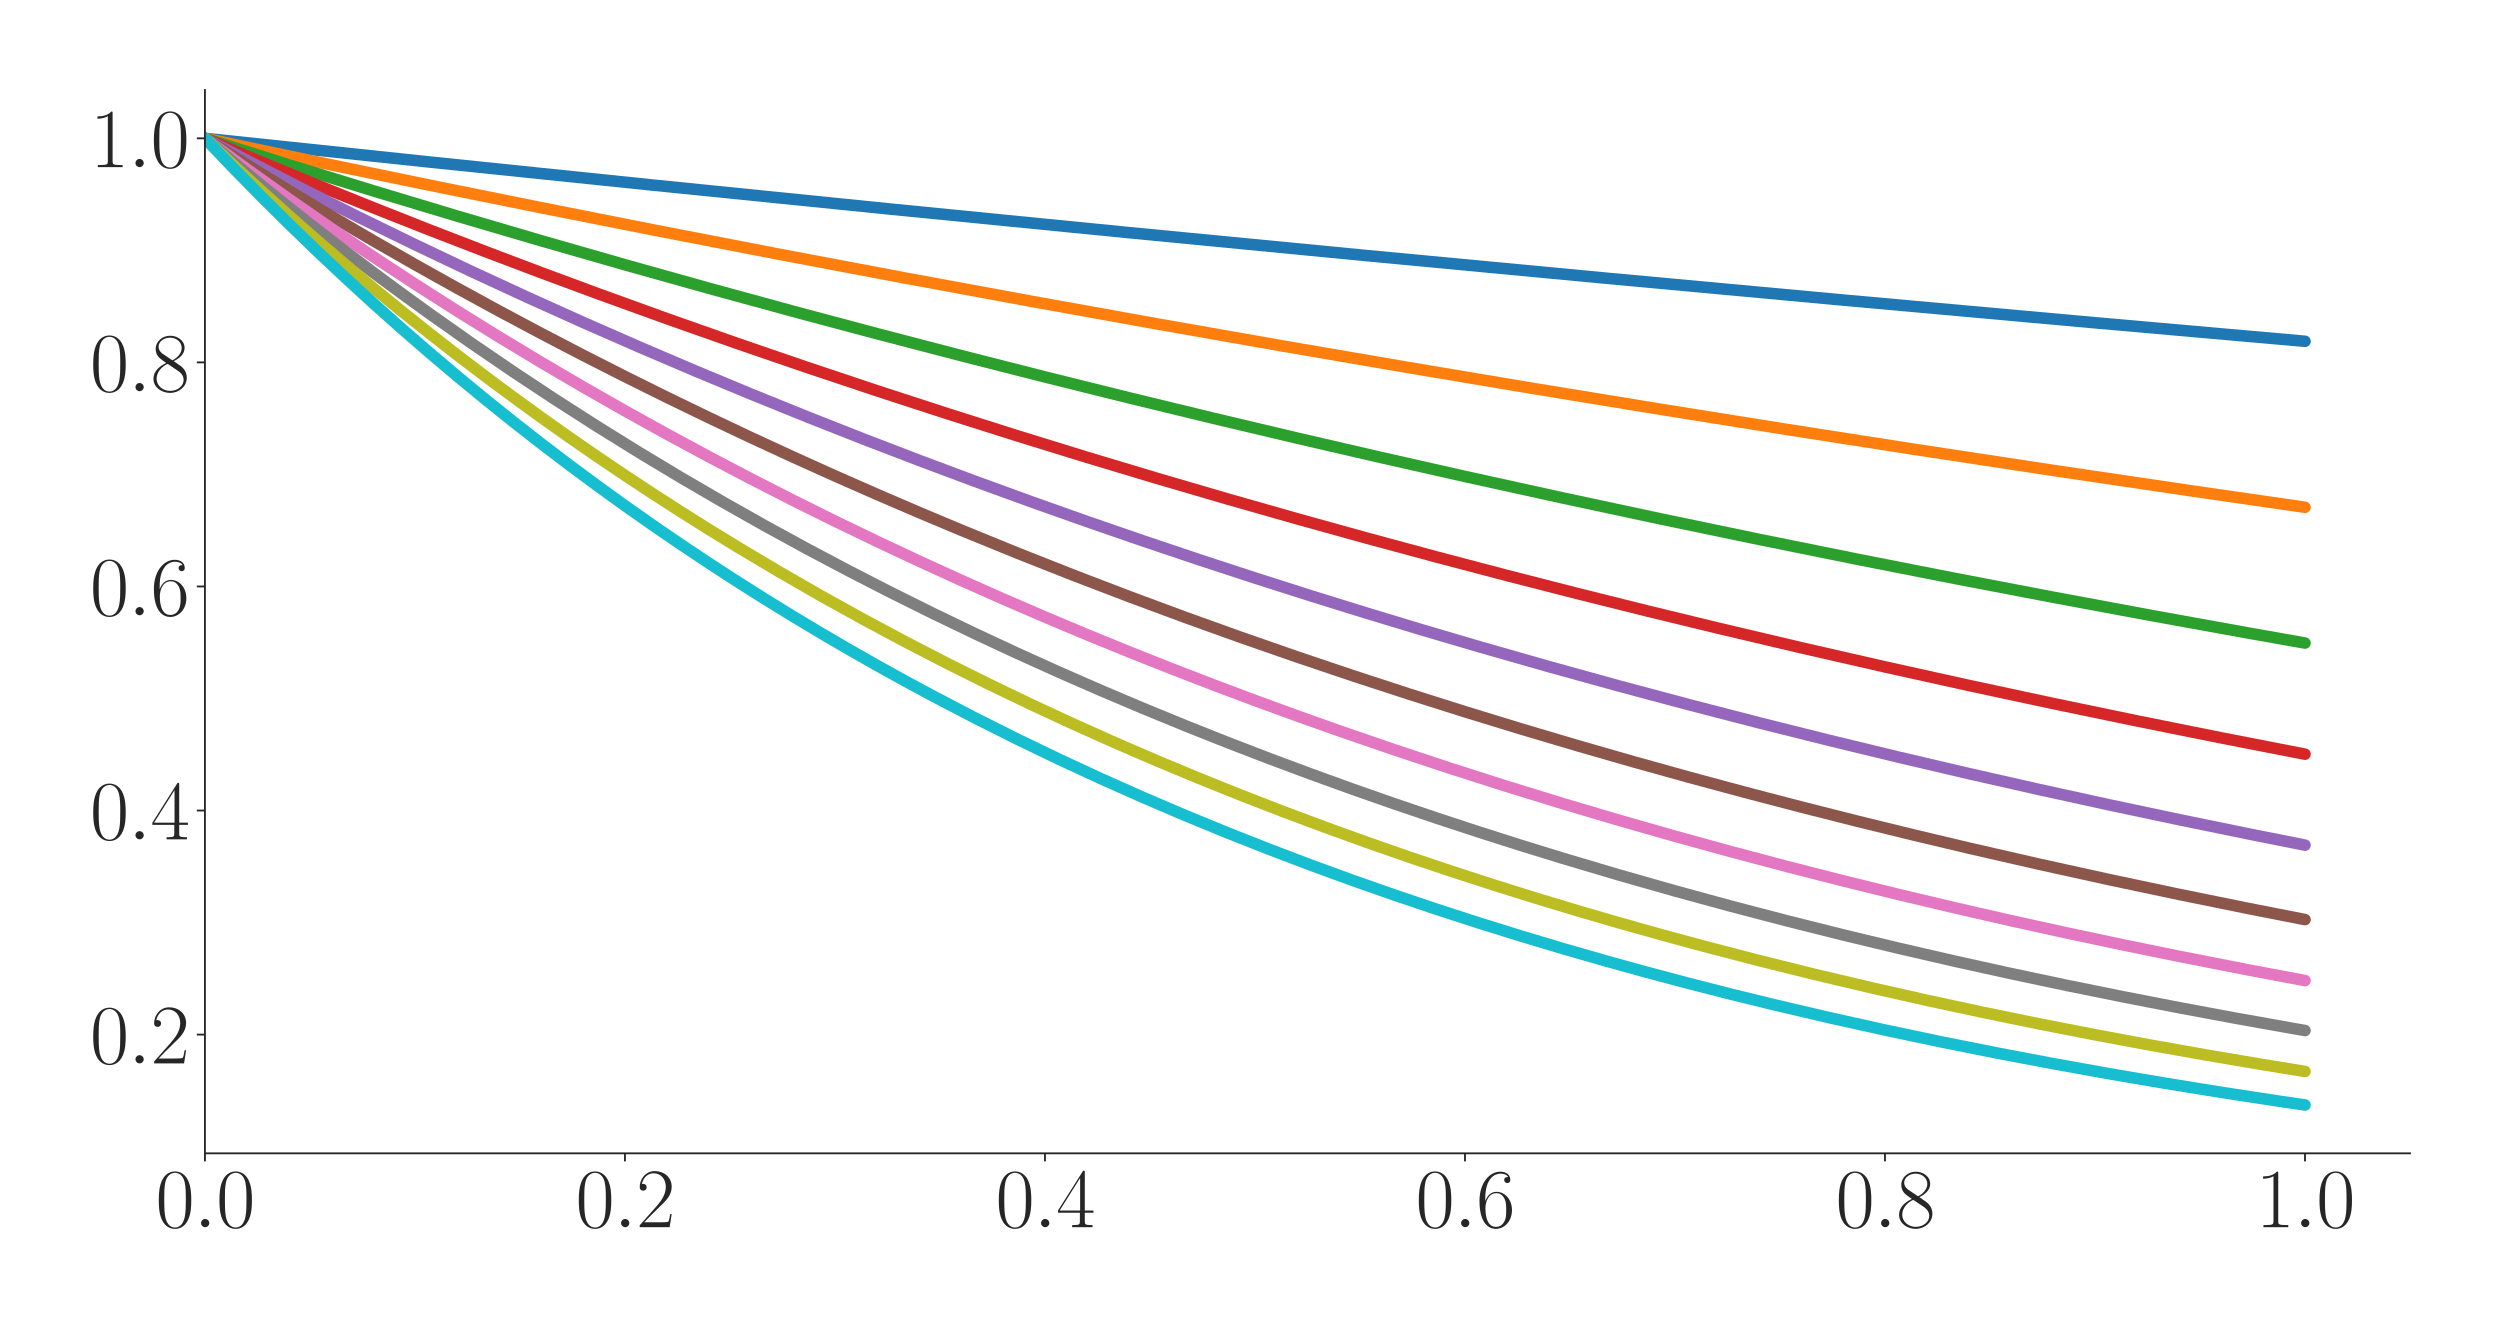 <?xml version="1.0" encoding="utf-8" standalone="no"?>
<!DOCTYPE svg PUBLIC "-//W3C//DTD SVG 1.1//EN"
  "http://www.w3.org/Graphics/SVG/1.1/DTD/svg11.dtd">
<svg xmlns:xlink="http://www.w3.org/1999/xlink" width="1080pt" height="576pt" viewBox="0 0 1080 576" xmlns="http://www.w3.org/2000/svg" version="1.1">
 <defs>
  <style type="text/css">*{stroke-linejoin: round; stroke-linecap: butt}</style>
 </defs>
 <g id="figure_1">
  <g id="patch_1">
   <path d="M 0 576 
L 1080 576 
L 1080 0 
L 0 0 
z
" style="fill: #ffffff"/>
  </g>
  <g id="axes_1">
   <g id="patch_2">
    <path d="M 88.532 498.237 
L 1041.12 498.237 
L 1041.12 38.88 
L 88.532 38.88 
z
" style="fill: #ffffff"/>
   </g>
   <g id="matplotlib.axis_1">
    <g id="xtick_1">
     <g id="line2d_1">
      <defs>
       <path id="maaa1aa032a" d="M 0 0 
L 0 3.5 
" style="stroke: #262626; stroke-width: 0.8"/>
      </defs>
      <g>
       <use xlink:href="#maaa1aa032a" x="88.532" y="498.237" style="fill: #262626; stroke: #262626; stroke-width: 0.8"/>
      </g>
     </g>
     <g id="text_1">
      <!-- $\mathdefault{0.0}$ -->
      <g style="fill: #262626" transform="translate(67.206 530.144) scale(0.36 -0.36)">
       <defs>
        <path id="CMR17-30" d="M 2688 2025 
C 2688 2416 2682 3080 2413 3591 
C 2176 4039 1798 4198 1466 4198 
C 1158 4198 768 4058 525 3597 
C 269 3118 243 2524 243 2025 
C 243 1661 250 1106 448 619 
C 723 -39 1216 -128 1466 -128 
C 1760 -128 2208 -7 2470 600 
C 2662 1042 2688 1559 2688 2025 
z
M 1466 -26 
C 1056 -26 813 325 723 812 
C 653 1188 653 1738 653 2096 
C 653 2588 653 2997 736 3387 
C 858 3929 1216 4096 1466 4096 
C 1728 4096 2067 3923 2189 3400 
C 2272 3036 2278 2607 2278 2096 
C 2278 1680 2278 1169 2202 792 
C 2067 95 1690 -26 1466 -26 
z
" transform="scale(0.016)"/>
        <path id="CMMI12-3a" d="M 1178 307 
C 1178 492 1024 619 870 619 
C 685 619 557 466 557 313 
C 557 128 710 0 864 0 
C 1050 0 1178 153 1178 307 
z
" transform="scale(0.016)"/>
       </defs>
       <use xlink:href="#CMR17-30" transform="scale(0.996)"/>
       <use xlink:href="#CMMI12-3a" transform="translate(45.69 0) scale(0.996)"/>
       <use xlink:href="#CMR17-30" transform="translate(72.788 0) scale(0.996)"/>
      </g>
     </g>
    </g>
    <g id="xtick_2">
     <g id="line2d_2">
      <g>
       <use xlink:href="#maaa1aa032a" x="269.977" y="498.237" style="fill: #262626; stroke: #262626; stroke-width: 0.8"/>
      </g>
     </g>
     <g id="text_2">
      <!-- $\mathdefault{0.2}$ -->
      <g style="fill: #262626" transform="translate(248.651 530.144) scale(0.36 -0.36)">
       <defs>
        <path id="CMR17-32" d="M 2669 989 
L 2554 989 
C 2490 536 2438 459 2413 420 
C 2381 369 1920 369 1830 369 
L 602 369 
C 832 619 1280 1072 1824 1597 
C 2214 1967 2669 2402 2669 3035 
C 2669 3790 2067 4224 1395 4224 
C 691 4224 262 3604 262 3030 
C 262 2780 448 2748 525 2748 
C 589 2748 781 2787 781 3010 
C 781 3207 614 3264 525 3264 
C 486 3264 448 3258 422 3245 
C 544 3790 915 4058 1306 4058 
C 1862 4058 2227 3617 2227 3035 
C 2227 2479 1901 2000 1536 1584 
L 262 146 
L 262 0 
L 2515 0 
L 2669 989 
z
" transform="scale(0.016)"/>
       </defs>
       <use xlink:href="#CMR17-30" transform="scale(0.996)"/>
       <use xlink:href="#CMMI12-3a" transform="translate(45.69 0) scale(0.996)"/>
       <use xlink:href="#CMR17-32" transform="translate(72.788 0) scale(0.996)"/>
      </g>
     </g>
    </g>
    <g id="xtick_3">
     <g id="line2d_3">
      <g>
       <use xlink:href="#maaa1aa032a" x="451.423" y="498.237" style="fill: #262626; stroke: #262626; stroke-width: 0.8"/>
      </g>
     </g>
     <g id="text_3">
      <!-- $\mathdefault{0.4}$ -->
      <g style="fill: #262626" transform="translate(430.097 530.144) scale(0.36 -0.36)">
       <defs>
        <path id="CMR17-34" d="M 2150 4122 
C 2150 4256 2144 4256 2029 4256 
L 128 1254 
L 128 1088 
L 1779 1088 
L 1779 457 
C 1779 224 1766 160 1318 160 
L 1197 160 
L 1197 0 
C 1402 0 1747 0 1965 0 
C 2182 0 2528 0 2733 0 
L 2733 160 
L 2611 160 
C 2163 160 2150 224 2150 457 
L 2150 1088 
L 2803 1088 
L 2803 1254 
L 2150 1254 
L 2150 4122 
z
M 1798 3703 
L 1798 1254 
L 256 1254 
L 1798 3703 
z
" transform="scale(0.016)"/>
       </defs>
       <use xlink:href="#CMR17-30" transform="scale(0.996)"/>
       <use xlink:href="#CMMI12-3a" transform="translate(45.69 0) scale(0.996)"/>
       <use xlink:href="#CMR17-34" transform="translate(72.788 0) scale(0.996)"/>
      </g>
     </g>
    </g>
    <g id="xtick_4">
     <g id="line2d_4">
      <g>
       <use xlink:href="#maaa1aa032a" x="632.868" y="498.237" style="fill: #262626; stroke: #262626; stroke-width: 0.8"/>
      </g>
     </g>
     <g id="text_4">
      <!-- $\mathdefault{0.6}$ -->
      <g style="fill: #262626" transform="translate(611.542 530.144) scale(0.36 -0.36)">
       <defs>
        <path id="CMR17-36" d="M 678 2176 
C 678 3690 1395 4032 1811 4032 
C 1946 4032 2272 4009 2400 3776 
C 2298 3776 2106 3776 2106 3553 
C 2106 3381 2246 3323 2336 3323 
C 2394 3323 2566 3348 2566 3560 
C 2566 3954 2246 4179 1805 4179 
C 1043 4179 243 3390 243 1984 
C 243 253 966 -128 1478 -128 
C 2099 -128 2688 427 2688 1283 
C 2688 2081 2170 2662 1517 2662 
C 1126 2662 838 2407 678 1960 
L 678 2176 
z
M 1478 25 
C 691 25 691 1200 691 1436 
C 691 1896 909 2560 1504 2560 
C 1613 2560 1926 2560 2138 2120 
C 2253 1870 2253 1609 2253 1289 
C 2253 944 2253 690 2118 434 
C 1978 171 1773 25 1478 25 
z
" transform="scale(0.016)"/>
       </defs>
       <use xlink:href="#CMR17-30" transform="scale(0.996)"/>
       <use xlink:href="#CMMI12-3a" transform="translate(45.69 0) scale(0.996)"/>
       <use xlink:href="#CMR17-36" transform="translate(72.788 0) scale(0.996)"/>
      </g>
     </g>
    </g>
    <g id="xtick_5">
     <g id="line2d_5">
      <g>
       <use xlink:href="#maaa1aa032a" x="814.313" y="498.237" style="fill: #262626; stroke: #262626; stroke-width: 0.8"/>
      </g>
     </g>
     <g id="text_5">
      <!-- $\mathdefault{0.8}$ -->
      <g style="fill: #262626" transform="translate(792.987 530.144) scale(0.36 -0.36)">
       <defs>
        <path id="CMR17-38" d="M 1741 2264 
C 2144 2467 2554 2773 2554 3263 
C 2554 3841 1990 4179 1472 4179 
C 890 4179 378 3759 378 3180 
C 378 3021 416 2747 666 2505 
C 730 2442 998 2251 1171 2130 
C 883 1983 211 1634 211 934 
C 211 279 838 -128 1459 -128 
C 2144 -128 2720 362 2720 1010 
C 2720 1590 2330 1857 2074 2029 
L 1741 2264 
z
M 902 2822 
C 851 2854 595 3051 595 3351 
C 595 3739 998 4032 1459 4032 
C 1965 4032 2336 3676 2336 3262 
C 2336 2669 1670 2331 1638 2331 
C 1632 2331 1626 2331 1574 2370 
L 902 2822 
z
M 2080 1519 
C 2176 1449 2483 1240 2483 851 
C 2483 381 2010 25 1472 25 
C 890 25 448 438 448 940 
C 448 1443 838 1862 1280 2060 
L 2080 1519 
z
" transform="scale(0.016)"/>
       </defs>
       <use xlink:href="#CMR17-30" transform="scale(0.996)"/>
       <use xlink:href="#CMMI12-3a" transform="translate(45.69 0) scale(0.996)"/>
       <use xlink:href="#CMR17-38" transform="translate(72.788 0) scale(0.996)"/>
      </g>
     </g>
    </g>
    <g id="xtick_6">
     <g id="line2d_6">
      <g>
       <use xlink:href="#maaa1aa032a" x="995.759" y="498.237" style="fill: #262626; stroke: #262626; stroke-width: 0.8"/>
      </g>
     </g>
     <g id="text_6">
      <!-- $\mathdefault{1.0}$ -->
      <g style="fill: #262626" transform="translate(974.433 530.144) scale(0.36 -0.36)">
       <defs>
        <path id="CMR17-31" d="M 1702 4058 
C 1702 4192 1696 4192 1606 4192 
C 1357 3916 979 3827 621 3827 
C 602 3827 570 3827 563 3808 
C 557 3795 557 3782 557 3648 
C 755 3648 1088 3686 1344 3839 
L 1344 461 
C 1344 236 1331 160 781 160 
L 589 160 
L 589 0 
C 896 0 1216 0 1523 0 
C 1830 0 2150 0 2458 0 
L 2458 160 
L 2266 160 
C 1715 160 1702 230 1702 458 
L 1702 4058 
z
" transform="scale(0.016)"/>
       </defs>
       <use xlink:href="#CMR17-31" transform="scale(0.996)"/>
       <use xlink:href="#CMMI12-3a" transform="translate(45.69 0) scale(0.996)"/>
       <use xlink:href="#CMR17-30" transform="translate(72.788 0) scale(0.996)"/>
      </g>
     </g>
    </g>
   </g>
   <g id="matplotlib.axis_2">
    <g id="ytick_1">
     <g id="line2d_7">
      <defs>
       <path id="m6b230071d4" d="M 0 0 
L -3.5 0 
" style="stroke: #262626; stroke-width: 0.8"/>
      </defs>
      <g>
       <use xlink:href="#m6b230071d4" x="88.532" y="446.936" style="fill: #262626; stroke: #262626; stroke-width: 0.8"/>
      </g>
     </g>
     <g id="text_7">
      <!-- $\mathdefault{0.2}$ -->
      <g style="fill: #262626" transform="translate(38.88 459.389) scale(0.36 -0.36)">
       <use xlink:href="#CMR17-30" transform="scale(0.996)"/>
       <use xlink:href="#CMMI12-3a" transform="translate(45.69 0) scale(0.996)"/>
       <use xlink:href="#CMR17-32" transform="translate(72.788 0) scale(0.996)"/>
      </g>
     </g>
    </g>
    <g id="ytick_2">
     <g id="line2d_8">
      <g>
       <use xlink:href="#m6b230071d4" x="88.532" y="350.142" style="fill: #262626; stroke: #262626; stroke-width: 0.8"/>
      </g>
     </g>
     <g id="text_8">
      <!-- $\mathdefault{0.4}$ -->
      <g style="fill: #262626" transform="translate(38.88 362.595) scale(0.36 -0.36)">
       <use xlink:href="#CMR17-30" transform="scale(0.996)"/>
       <use xlink:href="#CMMI12-3a" transform="translate(45.69 0) scale(0.996)"/>
       <use xlink:href="#CMR17-34" transform="translate(72.788 0) scale(0.996)"/>
      </g>
     </g>
    </g>
    <g id="ytick_3">
     <g id="line2d_9">
      <g>
       <use xlink:href="#m6b230071d4" x="88.532" y="253.348" style="fill: #262626; stroke: #262626; stroke-width: 0.8"/>
      </g>
     </g>
     <g id="text_9">
      <!-- $\mathdefault{0.6}$ -->
      <g style="fill: #262626" transform="translate(38.88 265.801) scale(0.36 -0.36)">
       <use xlink:href="#CMR17-30" transform="scale(0.996)"/>
       <use xlink:href="#CMMI12-3a" transform="translate(45.69 0) scale(0.996)"/>
       <use xlink:href="#CMR17-36" transform="translate(72.788 0) scale(0.996)"/>
      </g>
     </g>
    </g>
    <g id="ytick_4">
     <g id="line2d_10">
      <g>
       <use xlink:href="#m6b230071d4" x="88.532" y="156.554" style="fill: #262626; stroke: #262626; stroke-width: 0.8"/>
      </g>
     </g>
     <g id="text_10">
      <!-- $\mathdefault{0.8}$ -->
      <g style="fill: #262626" transform="translate(38.88 169.007) scale(0.36 -0.36)">
       <use xlink:href="#CMR17-30" transform="scale(0.996)"/>
       <use xlink:href="#CMMI12-3a" transform="translate(45.69 0) scale(0.996)"/>
       <use xlink:href="#CMR17-38" transform="translate(72.788 0) scale(0.996)"/>
      </g>
     </g>
    </g>
    <g id="ytick_5">
     <g id="line2d_11">
      <g>
       <use xlink:href="#m6b230071d4" x="88.532" y="59.76" style="fill: #262626; stroke: #262626; stroke-width: 0.8"/>
      </g>
     </g>
     <g id="text_11">
      <!-- $\mathdefault{1.0}$ -->
      <g style="fill: #262626" transform="translate(38.88 72.213) scale(0.36 -0.36)">
       <use xlink:href="#CMR17-31" transform="scale(0.996)"/>
       <use xlink:href="#CMMI12-3a" transform="translate(45.69 0) scale(0.996)"/>
       <use xlink:href="#CMR17-30" transform="translate(72.788 0) scale(0.996)"/>
      </g>
     </g>
    </g>
   </g>
   <g id="line2d_12">
    <path d="M 88.532 59.76 
L 185.303 69.968 
L 282.074 79.962 
L 384.893 90.349 
L 487.712 100.503 
L 590.531 110.43 
L 693.35 120.135 
L 796.169 129.622 
L 905.036 139.436 
L 995.759 147.436 
L 995.759 147.436 
" clip-path="url(#p243eb8cfee)" style="fill: none; stroke: #1f77b4; stroke-width: 5; stroke-linecap: round"/>
   </g>
   <g id="line2d_13">
    <path d="M 88.532 59.76 
L 136.918 69.962 
L 185.303 79.949 
L 233.688 89.725 
L 282.074 99.295 
L 336.507 109.821 
L 390.941 120.097 
L 445.375 130.13 
L 499.808 139.925 
L 554.242 149.489 
L 608.675 158.825 
L 663.109 167.941 
L 717.543 176.841 
L 771.976 185.53 
L 826.41 194.013 
L 886.891 203.204 
L 947.373 212.153 
L 995.759 219.142 
L 995.759 219.142 
" clip-path="url(#p243eb8cfee)" style="fill: none; stroke: #ff7f0e; stroke-width: 5; stroke-linecap: round"/>
   </g>
   <g id="line2d_14">
    <path d="M 88.532 59.76 
L 124.821 71.214 
L 161.11 82.398 
L 197.399 93.316 
L 233.688 103.976 
L 269.977 114.384 
L 306.266 124.546 
L 342.556 134.467 
L 378.845 144.153 
L 415.134 153.61 
L 451.423 162.843 
L 487.712 171.858 
L 524.001 180.659 
L 560.29 189.252 
L 596.579 197.642 
L 632.868 205.833 
L 675.205 215.144 
L 717.543 224.199 
L 759.88 233.005 
L 802.217 241.567 
L 844.554 249.894 
L 886.891 257.991 
L 929.229 265.866 
L 971.566 273.523 
L 995.759 277.803 
L 995.759 277.803 
" clip-path="url(#p243eb8cfee)" style="fill: none; stroke: #2ca02c; stroke-width: 5; stroke-linecap: round"/>
   </g>
   <g id="line2d_15">
    <path d="M 88.532 59.76 
L 112.725 69.948 
L 136.918 79.922 
L 161.11 89.686 
L 185.303 99.245 
L 209.496 108.602 
L 233.688 117.762 
L 257.881 126.73 
L 288.122 137.674 
L 318.363 148.331 
L 348.604 158.708 
L 378.845 168.813 
L 409.086 178.653 
L 439.326 188.235 
L 469.567 197.565 
L 499.808 206.65 
L 530.049 215.497 
L 560.29 224.111 
L 590.531 232.5 
L 620.772 240.668 
L 651.013 248.622 
L 681.253 256.367 
L 711.494 263.909 
L 741.735 271.253 
L 778.024 279.812 
L 814.313 288.102 
L 850.602 296.131 
L 886.891 303.908 
L 923.181 311.442 
L 959.47 318.738 
L 995.759 325.805 
L 995.759 325.805 
" clip-path="url(#p243eb8cfee)" style="fill: none; stroke: #d62728; stroke-width: 5; stroke-linecap: round"/>
   </g>
   <g id="line2d_16">
    <path d="M 88.532 59.76 
L 106.677 69.312 
L 130.869 81.755 
L 155.062 93.871 
L 179.255 105.67 
L 203.447 117.16 
L 227.64 128.348 
L 251.833 139.243 
L 276.026 149.851 
L 300.218 160.182 
L 324.411 170.242 
L 348.604 180.038 
L 372.796 189.577 
L 396.989 198.865 
L 421.182 207.911 
L 445.375 216.718 
L 469.567 225.295 
L 493.76 233.647 
L 517.953 241.78 
L 542.145 249.7 
L 566.338 257.411 
L 590.531 264.921 
L 614.724 272.234 
L 638.916 279.354 
L 669.157 287.993 
L 699.398 296.35 
L 729.639 304.434 
L 759.88 312.253 
L 790.121 319.817 
L 820.362 327.134 
L 850.602 334.211 
L 880.843 341.058 
L 911.084 347.681 
L 941.325 354.087 
L 971.566 360.284 
L 995.759 365.095 
L 995.759 365.095 
" clip-path="url(#p243eb8cfee)" style="fill: none; stroke: #9467bd; stroke-width: 5; stroke-linecap: round"/>
   </g>
   <g id="line2d_17">
    <path d="M 88.532 59.76 
L 106.677 71.192 
L 124.821 82.354 
L 142.966 93.252 
L 161.11 103.893 
L 179.255 114.282 
L 197.399 124.426 
L 215.544 134.33 
L 233.688 144.001 
L 251.833 153.443 
L 269.977 162.662 
L 288.122 171.663 
L 306.266 180.452 
L 324.411 189.033 
L 342.556 197.411 
L 360.7 205.591 
L 378.845 213.579 
L 396.989 221.377 
L 415.134 228.991 
L 439.326 238.865 
L 463.519 248.428 
L 487.712 257.692 
L 511.905 266.665 
L 536.097 275.357 
L 560.29 283.775 
L 584.483 291.93 
L 608.675 299.829 
L 632.868 307.48 
L 657.061 314.892 
L 681.253 322.07 
L 705.446 329.024 
L 729.639 335.759 
L 753.832 342.283 
L 778.024 348.602 
L 802.217 354.724 
L 826.41 360.653 
L 850.602 366.396 
L 880.843 373.322 
L 911.084 379.978 
L 941.325 386.374 
L 971.566 392.52 
L 995.759 397.263 
L 995.759 397.263 
" clip-path="url(#p243eb8cfee)" style="fill: none; stroke: #8c564b; stroke-width: 5; stroke-linecap: round"/>
   </g>
   <g id="line2d_18">
    <path d="M 88.532 59.76 
L 106.677 73.062 
L 124.821 85.998 
L 142.966 98.579 
L 161.11 110.814 
L 179.255 122.713 
L 197.399 134.285 
L 215.544 145.539 
L 233.688 156.483 
L 251.833 167.127 
L 269.977 177.478 
L 288.122 187.544 
L 306.266 197.334 
L 324.411 206.855 
L 342.556 216.114 
L 360.7 225.119 
L 378.845 233.876 
L 396.989 242.392 
L 415.134 250.675 
L 433.278 258.729 
L 451.423 266.563 
L 469.567 274.181 
L 487.712 281.589 
L 505.856 288.794 
L 524.001 295.801 
L 542.145 302.616 
L 560.29 309.243 
L 578.434 315.688 
L 602.627 324.006 
L 626.82 332.021 
L 651.013 339.744 
L 675.205 347.185 
L 699.398 354.355 
L 723.591 361.263 
L 747.783 367.919 
L 771.976 374.332 
L 796.169 380.512 
L 820.362 386.465 
L 844.554 392.202 
L 868.747 397.73 
L 892.94 403.055 
L 917.132 408.187 
L 941.325 413.131 
L 971.566 419.059 
L 995.759 423.607 
L 995.759 423.607 
" clip-path="url(#p243eb8cfee)" style="fill: none; stroke: #e377c2; stroke-width: 5; stroke-linecap: round"/>
   </g>
   <g id="line2d_19">
    <path d="M 88.532 59.76 
L 100.628 69.922 
L 112.725 79.87 
L 124.821 89.61 
L 136.918 99.145 
L 149.014 108.48 
L 161.11 117.618 
L 173.207 126.565 
L 185.303 135.325 
L 203.447 148.12 
L 221.592 160.514 
L 239.737 172.52 
L 257.881 184.149 
L 276.026 195.415 
L 294.17 206.327 
L 312.315 216.898 
L 330.459 227.137 
L 348.604 237.056 
L 366.748 246.664 
L 384.893 255.97 
L 403.037 264.986 
L 421.182 273.719 
L 439.326 282.178 
L 457.471 290.372 
L 475.615 298.31 
L 493.76 305.998 
L 511.905 313.446 
L 530.049 320.661 
L 548.194 327.65 
L 566.338 334.419 
L 584.483 340.977 
L 602.627 347.329 
L 620.772 353.482 
L 638.916 359.442 
L 657.061 365.216 
L 675.205 370.809 
L 699.398 377.994 
L 723.591 384.881 
L 747.783 391.481 
L 771.976 397.808 
L 796.169 403.871 
L 820.362 409.682 
L 844.554 415.253 
L 868.747 420.591 
L 892.94 425.708 
L 917.132 430.612 
L 941.325 435.312 
L 965.518 439.817 
L 989.71 444.135 
L 995.759 445.186 
L 995.759 445.186 
" clip-path="url(#p243eb8cfee)" style="fill: none; stroke: #7f7f7f; stroke-width: 5; stroke-linecap: round"/>
   </g>
   <g id="line2d_20">
    <path d="M 88.532 59.76 
L 100.628 71.169 
L 112.725 82.31 
L 124.821 93.188 
L 136.918 103.809 
L 149.014 114.18 
L 161.11 124.307 
L 173.207 134.195 
L 185.303 143.849 
L 197.399 153.276 
L 209.496 162.481 
L 221.592 171.469 
L 233.688 180.245 
L 245.785 188.814 
L 257.881 197.181 
L 269.977 205.351 
L 282.074 213.328 
L 294.17 221.117 
L 306.266 228.723 
L 318.363 236.149 
L 336.507 246.961 
L 354.652 257.394 
L 372.796 267.459 
L 390.941 277.171 
L 409.086 286.541 
L 427.23 295.582 
L 445.375 304.305 
L 463.519 312.722 
L 481.664 320.842 
L 499.808 328.678 
L 517.953 336.237 
L 536.097 343.531 
L 554.242 350.569 
L 572.386 357.359 
L 590.531 363.91 
L 608.675 370.232 
L 626.82 376.331 
L 644.964 382.215 
L 663.109 387.893 
L 681.253 393.371 
L 699.398 398.657 
L 717.543 403.756 
L 735.687 408.677 
L 759.88 414.969 
L 784.072 420.969 
L 808.265 426.689 
L 832.458 432.142 
L 856.651 437.341 
L 880.843 442.298 
L 905.036 447.024 
L 929.229 451.53 
L 953.421 455.826 
L 977.614 459.922 
L 995.759 462.868 
L 995.759 462.868 
" clip-path="url(#p243eb8cfee)" style="fill: none; stroke: #bcbd22; stroke-width: 5; stroke-linecap: round"/>
   </g>
   <g id="line2d_21">
    <path d="M 88.532 59.76 
L 100.628 72.412 
L 112.725 84.734 
L 124.821 96.733 
L 136.918 108.419 
L 149.014 119.799 
L 161.11 130.882 
L 173.207 141.674 
L 185.303 152.185 
L 197.399 162.421 
L 209.496 172.39 
L 221.592 182.098 
L 233.688 191.552 
L 245.785 200.758 
L 257.881 209.725 
L 269.977 218.456 
L 282.074 226.96 
L 294.17 235.241 
L 306.266 243.306 
L 318.363 251.16 
L 330.459 258.808 
L 342.556 266.257 
L 354.652 273.511 
L 366.748 280.575 
L 378.845 287.455 
L 390.941 294.154 
L 403.037 300.679 
L 421.182 310.147 
L 439.326 319.246 
L 457.471 327.991 
L 475.615 336.396 
L 493.76 344.473 
L 511.905 352.236 
L 530.049 359.696 
L 548.194 366.865 
L 566.338 373.755 
L 584.483 380.377 
L 602.627 386.74 
L 620.772 392.856 
L 638.916 398.733 
L 657.061 404.382 
L 675.205 409.81 
L 693.35 415.027 
L 711.494 420.041 
L 729.639 424.86 
L 747.783 429.491 
L 765.928 433.941 
L 790.121 439.606 
L 814.313 444.979 
L 838.506 450.075 
L 862.699 454.907 
L 886.891 459.491 
L 911.084 463.838 
L 935.277 467.961 
L 959.47 471.87 
L 983.662 475.576 
L 995.759 477.357 
L 995.759 477.357 
" clip-path="url(#p243eb8cfee)" style="fill: none; stroke: #17becf; stroke-width: 5; stroke-linecap: round"/>
   </g>
   <g id="patch_3">
    <path d="M 88.532 498.237 
L 88.532 38.88 
" style="fill: none; stroke: #262626; stroke-width: 0.8; stroke-linejoin: miter; stroke-linecap: square"/>
   </g>
   <g id="patch_4">
    <path d="M 88.532 498.237 
L 1041.12 498.237 
" style="fill: none; stroke: #262626; stroke-width: 0.8; stroke-linejoin: miter; stroke-linecap: square"/>
   </g>
  </g>
 </g>
 <defs>
  <clipPath id="p243eb8cfee">
   <rect x="88.532" y="38.88" width="952.588" height="459.357"/>
  </clipPath>
 </defs>
</svg>
